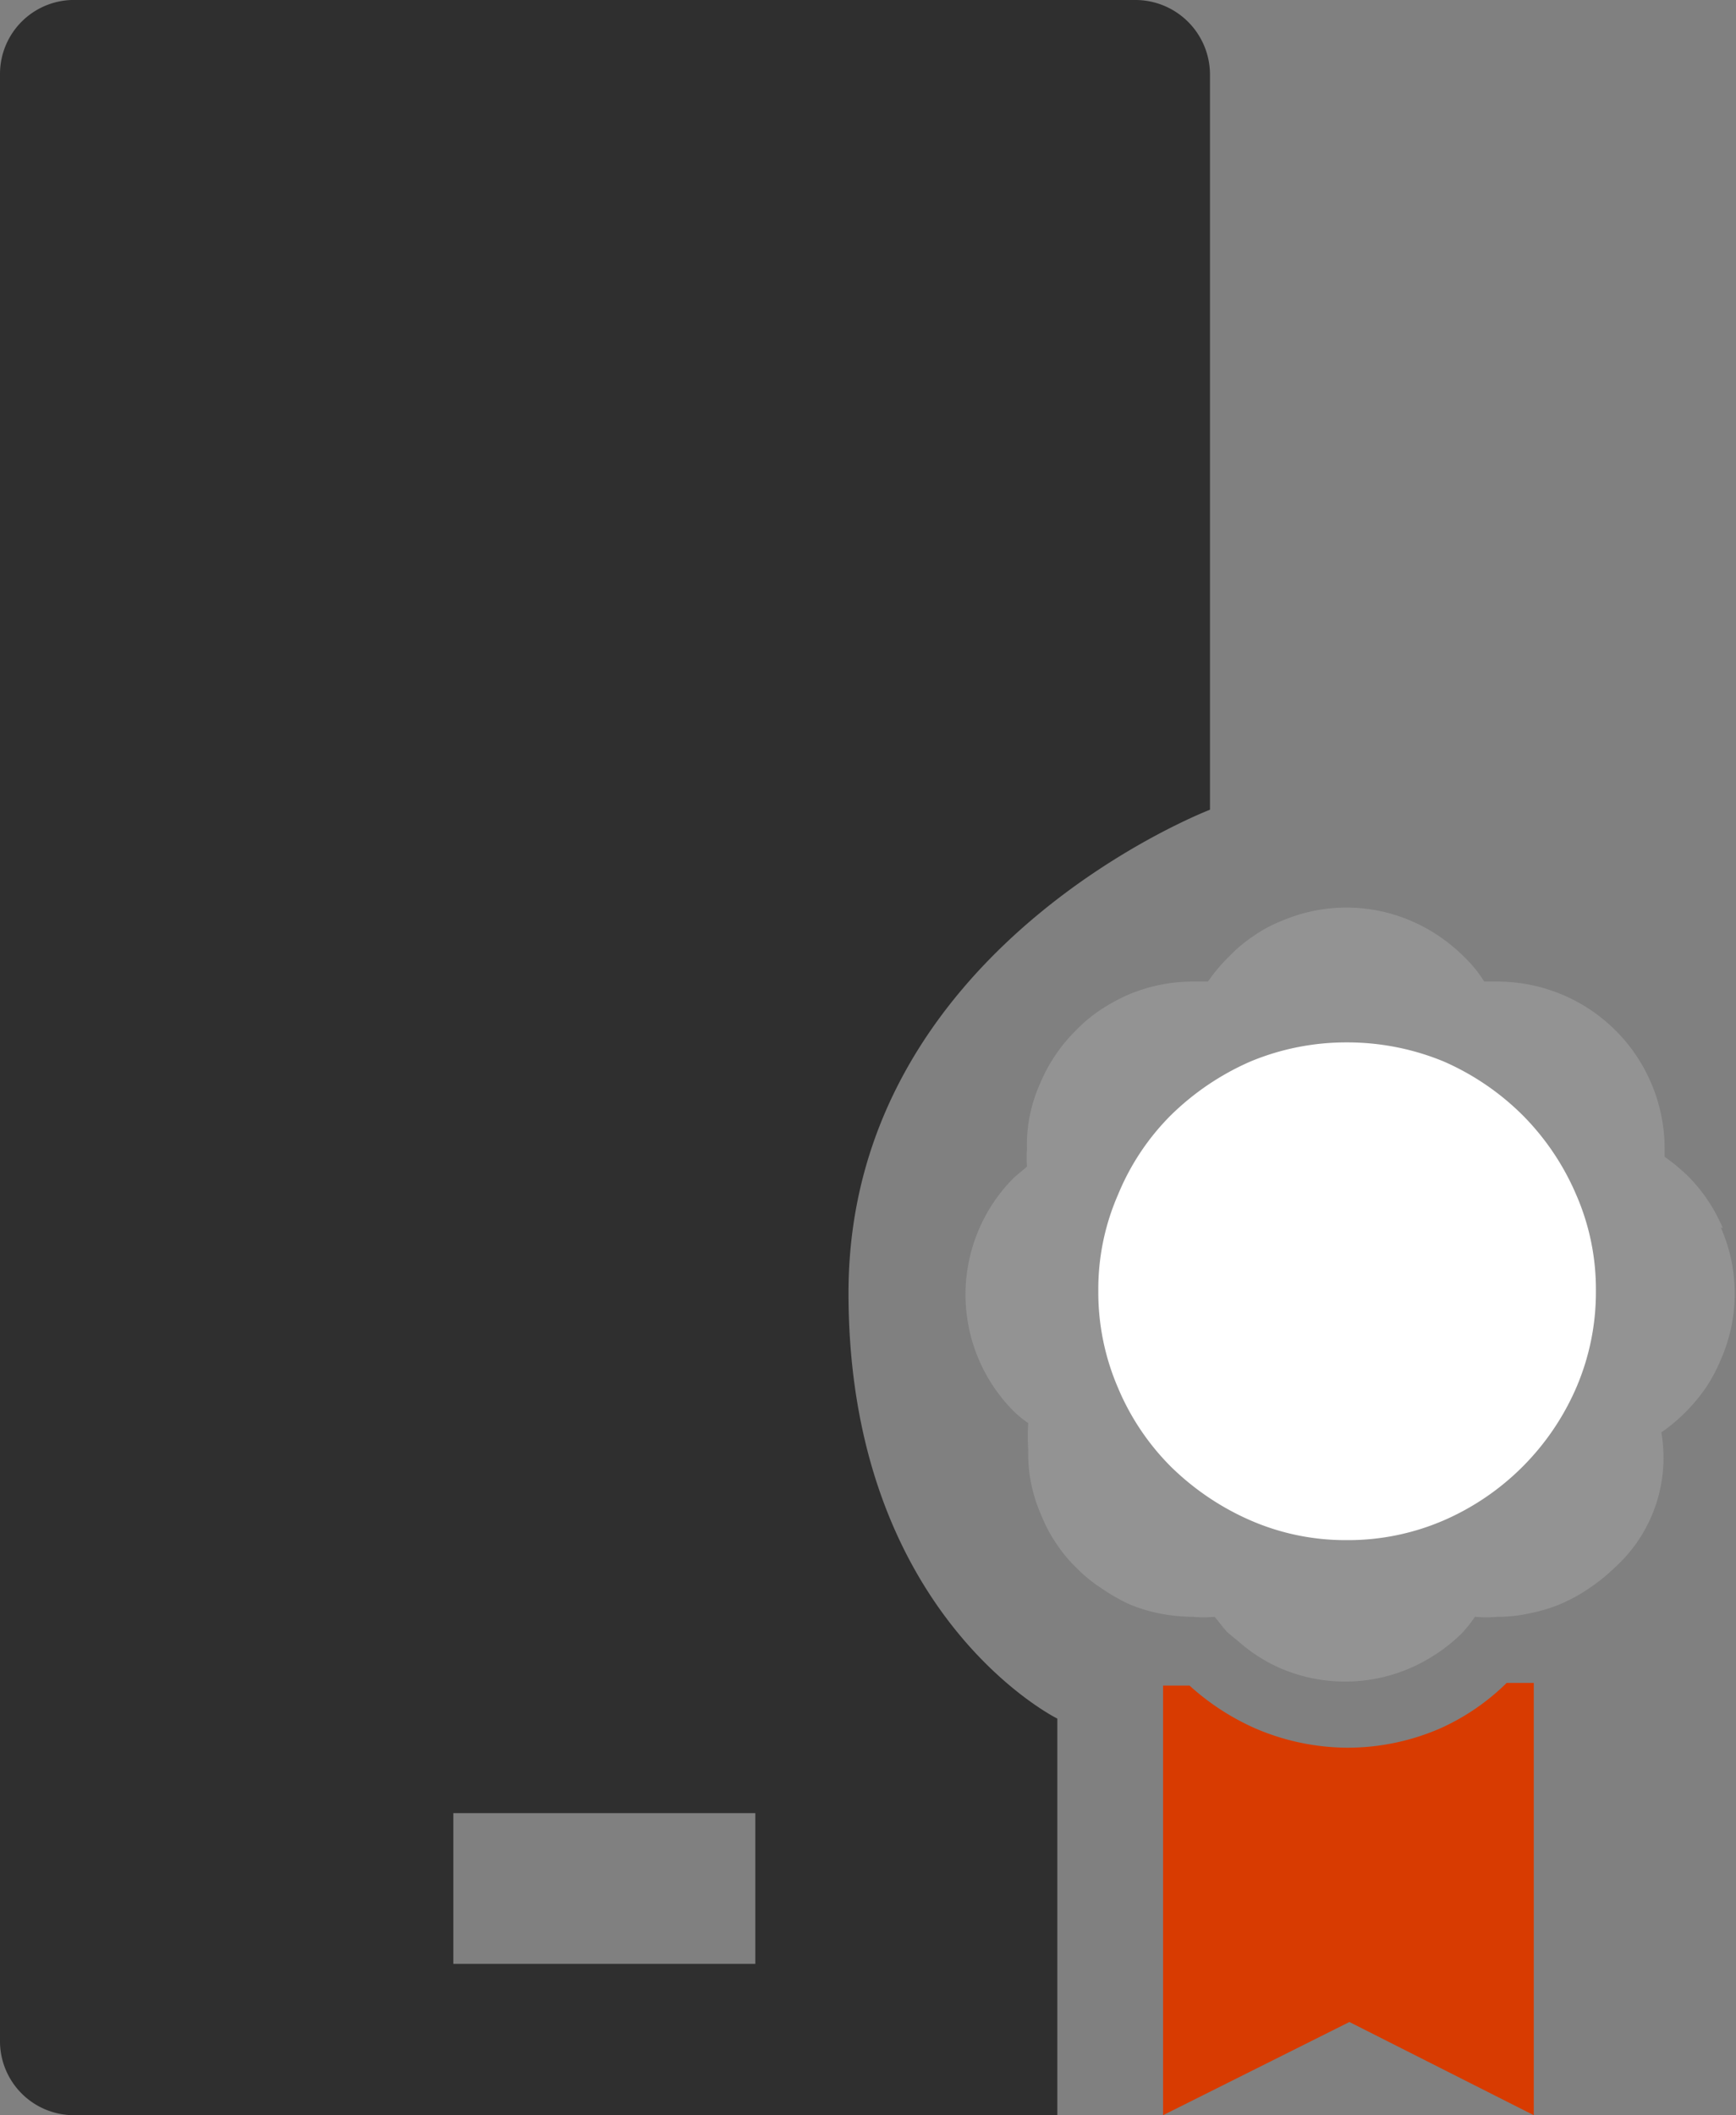 <svg xmlns="http://www.w3.org/2000/svg" viewBox="0 0 26.27 32"><rect x="0" y="0" width="26.27" height="32" fill="#808080" stroke="none"/><defs><style>.cls-1{fill:#2f2f2f;}.cls-2{fill:#d83b01;}.cls-3{fill:#fff;}.cls-4{fill:#939393;}</style></defs><title>certificate_authority</title><g id="Layer_2" data-name="Layer 2"><g id="SYMBOLS"><g id="certificate_authority"><path class="cls-1" d="M1.13,32H16V26s-3.16-1.56-3.16-6.44c0-5.22,5.47-7.31,5.47-7.31V1.13A1.13,1.13,0,0,0,17.16,0h-16A1.12,1.12,0,0,0,0,1.13V30.87A1.12,1.12,0,0,0,1.13,32Zm5.73-4.57h4.57v2.28H6.86Z"/><g id="_Group_" data-name="&lt;Group&gt;"><path class="cls-2" d="M21.79,26.15a3.52,3.52,0,0,1-1.41.29A3.56,3.56,0,0,1,19,26.15a3.71,3.71,0,0,1-1-.65l-.4,0V32l2.82-1.41L23.21,32V25.46l-.41,0A3.43,3.43,0,0,1,21.79,26.15Z"/><path class="cls-3" d="M17.5,22.44a4.1,4.1,0,0,0,2.88,1.19A4.07,4.07,0,0,0,22,23.31a4.12,4.12,0,0,0,1.3-.87,4.24,4.24,0,0,0,.87-1.3,4.09,4.09,0,0,0,0-3.17,4,4,0,0,0-.87-1.3,4.33,4.33,0,0,0-1.3-.88,4.07,4.07,0,0,0-1.59-.32,4,4,0,0,0-1.58.32A4.15,4.15,0,0,0,16.62,18a4.21,4.21,0,0,0,0,3.17A4.45,4.45,0,0,0,17.5,22.44Z"/><path class="cls-4" d="M26.07,18.58a2.46,2.46,0,0,0-.54-.8,3,3,0,0,0-.34-.28c0-.05,0-.09,0-.14a2.53,2.53,0,0,0-2.51-2.51l-.22,0a1.91,1.91,0,0,0-.31-.38,2.57,2.57,0,0,0-.8-.54,2.48,2.48,0,0,0-1.95,0,2,2,0,0,0-.43.23,2.17,2.17,0,0,0-.37.31,2.38,2.38,0,0,0-.32.38l-.21,0a2.49,2.49,0,0,0-1,.2,2.82,2.82,0,0,0-.42.23,2.25,2.25,0,0,0-.37.31,2.46,2.46,0,0,0-.54.8,2.28,2.28,0,0,0-.2,1,2.11,2.11,0,0,0,0,.26l-.19.16a2.5,2.5,0,0,0,0,3.55,1.73,1.73,0,0,0,.21.17h0a2.71,2.71,0,0,0,0,.4,2.29,2.29,0,0,0,.2,1,2.22,2.22,0,0,0,.23.43,2.17,2.17,0,0,0,.31.37,2.2,2.2,0,0,0,.37.3,2.86,2.86,0,0,0,.42.24,2.44,2.44,0,0,0,.46.14h0a2.73,2.73,0,0,0,.5.05,1.75,1.75,0,0,0,.33,0c.07.08.13.17.2.24l.17.14a2.41,2.41,0,0,0,.63.4,2.48,2.48,0,0,0,1.95,0,2.57,2.57,0,0,0,.8-.54,2.23,2.23,0,0,0,.19-.24,1.86,1.86,0,0,0,.34,0,2.24,2.24,0,0,0,.52-.06,2.35,2.35,0,0,0,.45-.14,2.52,2.52,0,0,0,.43-.24,2.69,2.69,0,0,0,.37-.3,2.24,2.24,0,0,0,.71-2.05h0a2.6,2.6,0,0,0,.36-.3,2.76,2.76,0,0,0,.31-.37,2.5,2.5,0,0,0,.23-.43,2.48,2.48,0,0,0,0-2ZM23.85,21a3.86,3.86,0,0,1-2,2,3.65,3.65,0,0,1-1.47.3,3.6,3.6,0,0,1-1.46-.3,4,4,0,0,1-1.2-.81,3.72,3.72,0,0,1-.8-1.19,3.65,3.65,0,0,1-.3-1.47,3.57,3.57,0,0,1,.3-1.46,3.66,3.66,0,0,1,.8-1.2,4,4,0,0,1,1.2-.81,3.77,3.77,0,0,1,1.46-.29,3.82,3.82,0,0,1,1.47.29,3.92,3.92,0,0,1,1.19.81,3.85,3.85,0,0,1,.81,1.2,3.57,3.57,0,0,1,.3,1.46A3.65,3.65,0,0,1,23.85,21Z"/></g></g></g></g></svg>